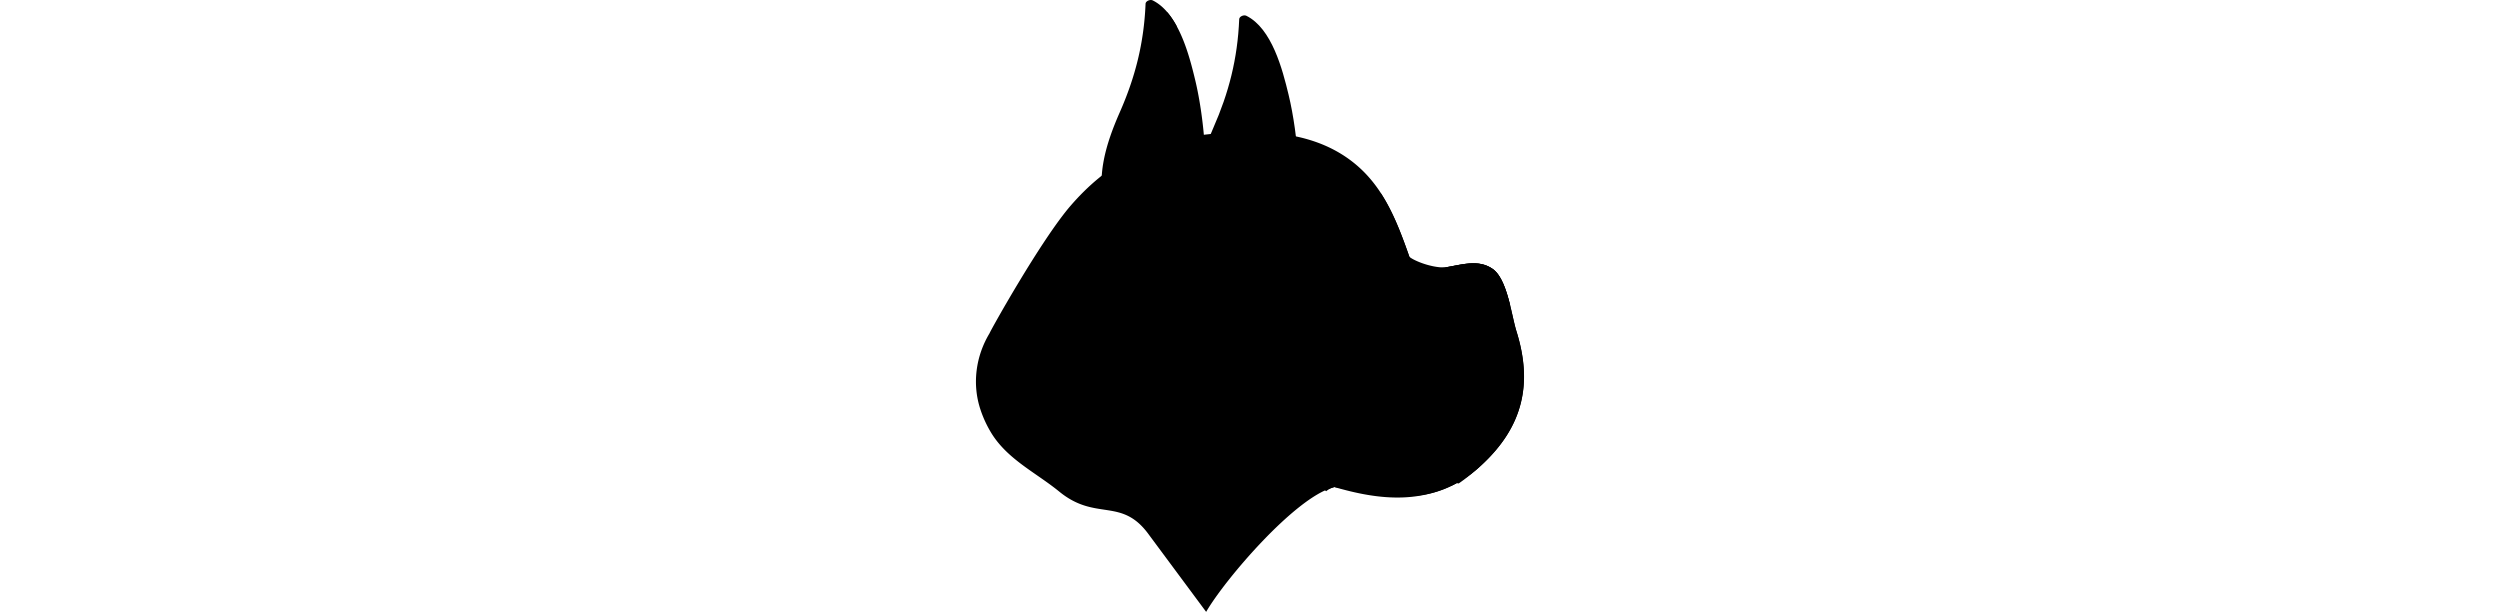 <svg height="100px" viewBox="0 0 408.61 456.12">
<defs><style>.dog1{fill:#252636;}.dog2{fill:#d2622e;}.dog3{fill:#f5e7dc;}.dog4{fill:#0b0c12;}.dog5{fill:#fff;}.dog6{fill:#1a1b26;}.dog7{fill:#a14222;}.dog8{fill:#c76436;}.dog9{fill:#b35428;}</style></defs>
<path class="dog1" d="M271.33,81.94c-4.52-18.74-12.44-49.36-31.47-58.79-1.87-.93-5.24.47-5.32,2.53-1.21,29.6-7.8,55-19.28,81-10,22.74-18.47,48.94-10.19,73.08,4.91,14.31,16,27.06,31.85,29.42,34.19,5.07,39.19-28.67,39.82-31.3C281.6,157.39,278.88,113.21,271.33,81.94Z" transform="translate(-38.28 -11.39)"/><path class="dog2" d="M48.42,259.86c.24-1.31,38.7-70.17,60.71-95.43,25.21-28.94,56.85-49,106.79-53.38,33.14-2.88,69-2.1,97.6,17,27.18,18.14,37.75,45.89,48,75.05,17.6,20.3,42.58-4.61,61.86,8.74,11,7.63,14.09,34.58,17.81,46.5,12.21,39,5,71.31-26.56,100.2-35.74,32.66-70.39,22.86-109.18,15.9-.35.11-.7.28-1,.37-28.48,7.64-80.81,68.85-94.55,92.73L167.36,410.2c-20.56-28.63-39.39-9.81-66.92-32.28C83.19,363.83,62,354,49.9,334.47a84.23,84.23,0,0,1-8.22-17.63c-6.37-19-3.6-39.84,6.74-57Z" transform="translate(-38.28 -11.39)"/><path class="dog1" d="M145.45,95.22c11.47-26,18.06-51.4,19.28-81,.08-2.06,3.44-3.46,5.32-2.53,7.56,3.74,13.35,10.86,17.88,19.22a9.24,9.24,0,0,0-.77,3.7c-.12,18.1.55,36.17,1.44,54.23-12,31-16.75,63.27-18.76,96.14-.46,4.21-.68,8.49-.79,12.9-.66-.07-1.26-.06-1.94-.16-15.89-2.36-26.94-15.11-31.85-29.43C127,144.16,135.43,118,145.45,95.22Z" transform="translate(-38.28 -11.39)"/><path class="dog1" d="M318.85,236.22a16.13,16.13,0,0,0-4.26-5.05c-1.41-1.22-2.8-2.5-4.14-3.89-9.37-9.7-13.59-19.64-11.51-33.18,1.74-11.3,6.22-22.59,15-30.23,7-6.06,16.52-8.58,26.25-8.25,9.27,14.32,15.4,30.63,21.31,47.47a24.55,24.55,0,0,0,2,2c-4.73,12.17-3.6,25.58,2.06,37.68.08.45.18.94.35,1.61q.78,3.74,0-.48a3.31,3.31,0,0,1,.64.93,47.07,47.07,0,0,0-.71,5.49c.05,5.61-.23,11.22-.44,16.83-.57,15.7-.3,31.43-.3,47.14,0,30.94,24.7,45.88,48.68,44.95-35.57,31.84-77.24,24.22-108.39,15.23-.34.11-.69.28-1,.37a15.33,15.33,0,0,0-5.08,2.79c-.65-.83-18.26-16.43-18.88-34.39C278.13,275.13,333.09,265.59,318.85,236.22Z" transform="translate(-38.28 -11.39)"/><path class="dog3" d="M357.46,242.76c-.76-13-1.88-27.1,3.46-39,.14-.31.21-.6.34-.91,6.2,4.48,20.65,9,28.64,7.65,11.49-2,23.33-5.69,33.56,1.4,11,7.63,14.08,34.58,17.81,46.5,12.21,39,5,71.31-26.56,100.2a162.88,162.88,0,0,1-16.56,13.23c-38.92-7-55.22-56.34-50.92-79.84C349.85,277.73,358.45,259.41,357.46,242.76Z" transform="translate(-38.28 -11.39)"/><path class="dog4" d="M327.57,195.34c1.64,6.73,6.47,11.34,10.79,10.29s6.5-7.36,4.86-14.1-6.47-11.34-10.79-10.29S325.94,188.6,327.57,195.34Z" transform="translate(-38.28 -11.39)"/><path class="dog1" d="M301.4,139c-4.45,5.3-5.31,11.92-1.9,14.78s9.77.88,14.23-4.42,5.32-11.93,1.91-14.79S305.86,133.67,301.4,139Z" transform="translate(-38.28 -11.39)"/><path class="dog5" d="M324.6,182c5.21-1.27,7.19,6.83,2,8.1S319.38,183.27,324.6,182Z" transform="translate(-38.28 -11.39)"/><path class="dog1" d="M404.54,237.94c-10.68-4.91-14.65-16.23-16.15-27.26,12-1.9,24.41-6.25,35.1,1.15,6.62,4.58,10.34,16.12,13.09,27.2C426.14,242.3,414.67,242.59,404.54,237.94Z" transform="translate(-38.28 -11.39)"/><path class="dog4" d="M413.52,240.65c.55-4.18-1.4-8.48-1-13s4.6-7.11,8.74-5.1,5.26,7.54,4.83,11.6a21.4,21.4,0,0,1-2.07,7.06A43.07,43.07,0,0,1,413.52,240.65Z" transform="translate(-38.28 -11.39)"/><path class="dog6" d="M311,342.18c29.32,19.42,63,26.47,97.5,21.37A89.47,89.47,0,0,1,393,373.34c-31,1.2-60.85-7.26-87.35-24.82C301.16,345.56,306.62,339.25,311,342.18Z" transform="translate(-38.28 -11.39)"/><path class="dog4" d="M421.57,277.56c5.36,0,5.37,8.33,0,8.33S416.2,277.56,421.57,277.56Z" transform="translate(-38.28 -11.39)"/><path class="dog4" d="M395.87,260.54c5.36,0,5.37,8.34,0,8.34S390.5,260.54,395.87,260.54Z" transform="translate(-38.28 -11.39)"/><path class="dog4" d="M384.41,288.67c5.36,0,5.37,8.34,0,8.34S379,288.67,384.41,288.67Z" transform="translate(-38.28 -11.39)"/><path class="dog7" d="M180.71,20.3c11.63,13.33,17.35,35.53,20.92,50.34,7.55,31.27,10.27,75.45,5.41,95.94-.62,2.64-5.63,36.37-39.82,31.3a34,34,0,0,1-4.58-1.08c-7.17-14.59-10.1-33-10.06-45.87,0-15,4.59-28,10.34-41.63C176.24,77.84,185.55,53.93,180.71,20.3Z" transform="translate(-38.28 -11.39)"/><path class="dog8" d="M172.6,171.43c9.66-13.42,38.34-30.55,38.52-48.23.16-16.08,25.16-16.12,25,0a45.2,45.2,0,0,1-4.65,19.51c2.54,3.82,3.31,8.77.57,13a227.23,227.23,0,0,0-34.39,89.57c-2.53,15.85-26.64,9.12-24.11-6.65.56-3.49,1.24-6.94,1.94-10.38C168,233.94,154,229.79,155,218.78,156.72,201.07,162.14,186,172.6,171.43Z" transform="translate(-38.28 -11.39)"/><path class="dog9" d="M122.27,195.55a84.19,84.19,0,0,0,41.51,25.77c5.17,1.4,3,9.45-2.21,8a92.15,92.15,0,0,1-45.2-27.92C112.82,197.44,118.7,191.53,122.27,195.55Z" transform="translate(-38.28 -11.39)"/><path class="dog9" d="M231.34,309.38c1.58-5.12,9.63-2.93,8,2.21-6.53,21.14,15.1,46,28,60.77,3.51,4-2.36,9.95-5.89,5.89C246.24,360.76,223.65,334.29,231.34,309.38Z" transform="translate(-38.28 -11.39)"/></svg>
